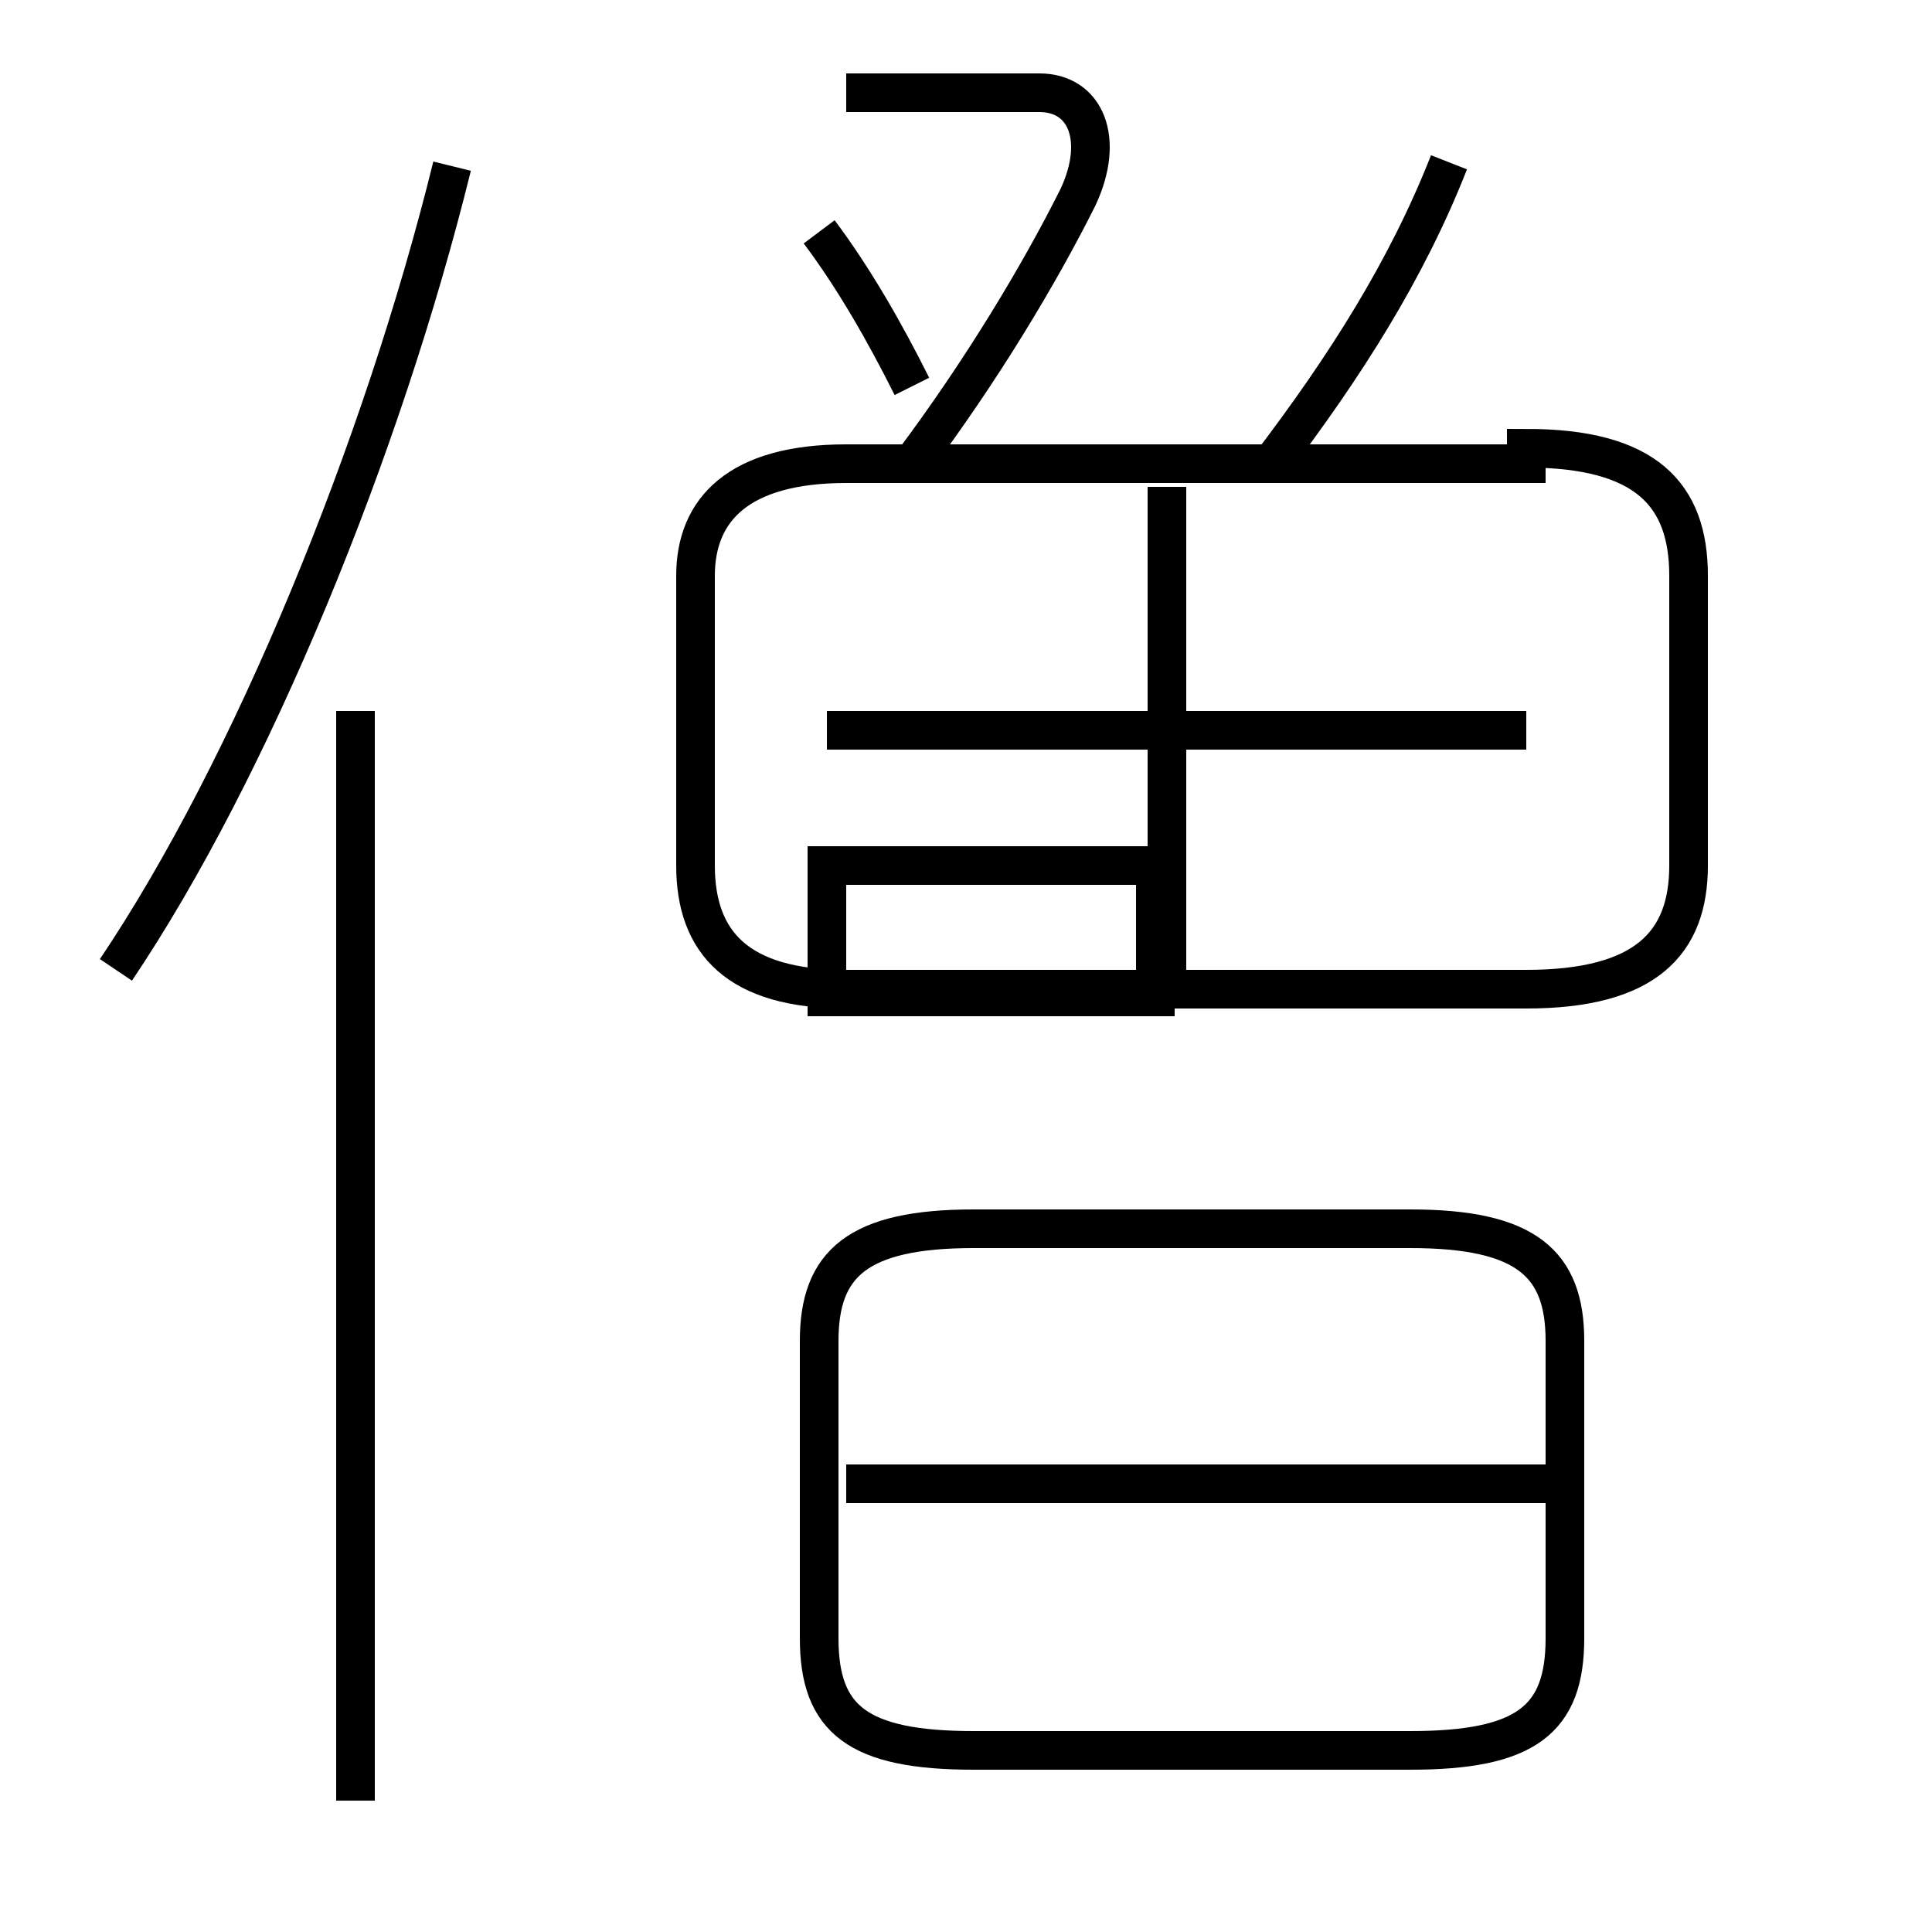 <?xml version='1.0' encoding='utf8'?>
<svg viewBox="0.0 -6.0 50.0 50.0" version="1.1" xmlns="http://www.w3.org/2000/svg">
<rect x="0.0" y="-6.0" width="50.0" height="50.0" fill="#808080" stroke="none"/>
<rect x="-1000" y="-1000" width="2000" height="2000" stroke="white" fill="white"/>
<g style="fill:white;stroke:#000000;  stroke-width:1">
<path d="M 25.2 1.3 L 36.5 1.3 C 39.5 1.3 40.5 0.5 40.5 -1.6 L 40.5 -9.3 C 40.5 -11.3 39.5 -12.2 36.5 -12.2 L 25.2 -12.2 C 22.2 -12.2 21.2 -11.3 21.2 -9.3 L 21.2 -1.6 C 21.2 0.5 22.2 1.3 25.2 1.3 Z M 9.2 2.6 L 9.2 -25.6 M 40.0 -5.6 L 21.9 -5.6 M 3.0 -18.9 C 6.5 -24.1 9.9 -32.4 11.7 -39.7 M 21.4 -18.2 L 21.4 -21.6 L 22.2 -21.6 L 29.9 -21.6 L 29.9 -18.2 L 22.2 -18.2 L 21.4 -18.2 Z M 30.2 -18.2 L 30.2 -31.4 M 21.4 -25.1 L 39.5 -25.1 M 23.6 -32.0 C 25.4 -34.4 26.9 -36.9 27.9 -38.9 C 28.6 -40.4 28.1 -41.6 26.9 -41.6 L 21.9 -41.6 M 32.9 -32.0 C 34.8 -34.5 36.4 -37.0 37.5 -39.8 M 39.5 -32.0 L 21.9 -32.0 C 19.1 -32.0 18.0 -30.8 18.0 -29.1 L 18.0 -21.6 C 18.0 -19.6 19.1 -18.4 21.9 -18.4 L 39.5 -18.4 C 42.6 -18.4 43.7 -19.6 43.7 -21.6 L 43.7 -29.1 C 43.7 -31.2 42.6 -32.4 39.5 -32.4 Z M 23.6 -34.0 C 22.9 -35.4 22.1 -36.8 21.2 -38.0" transform="translate(0.0, 38.0)" />
</g>
</svg>